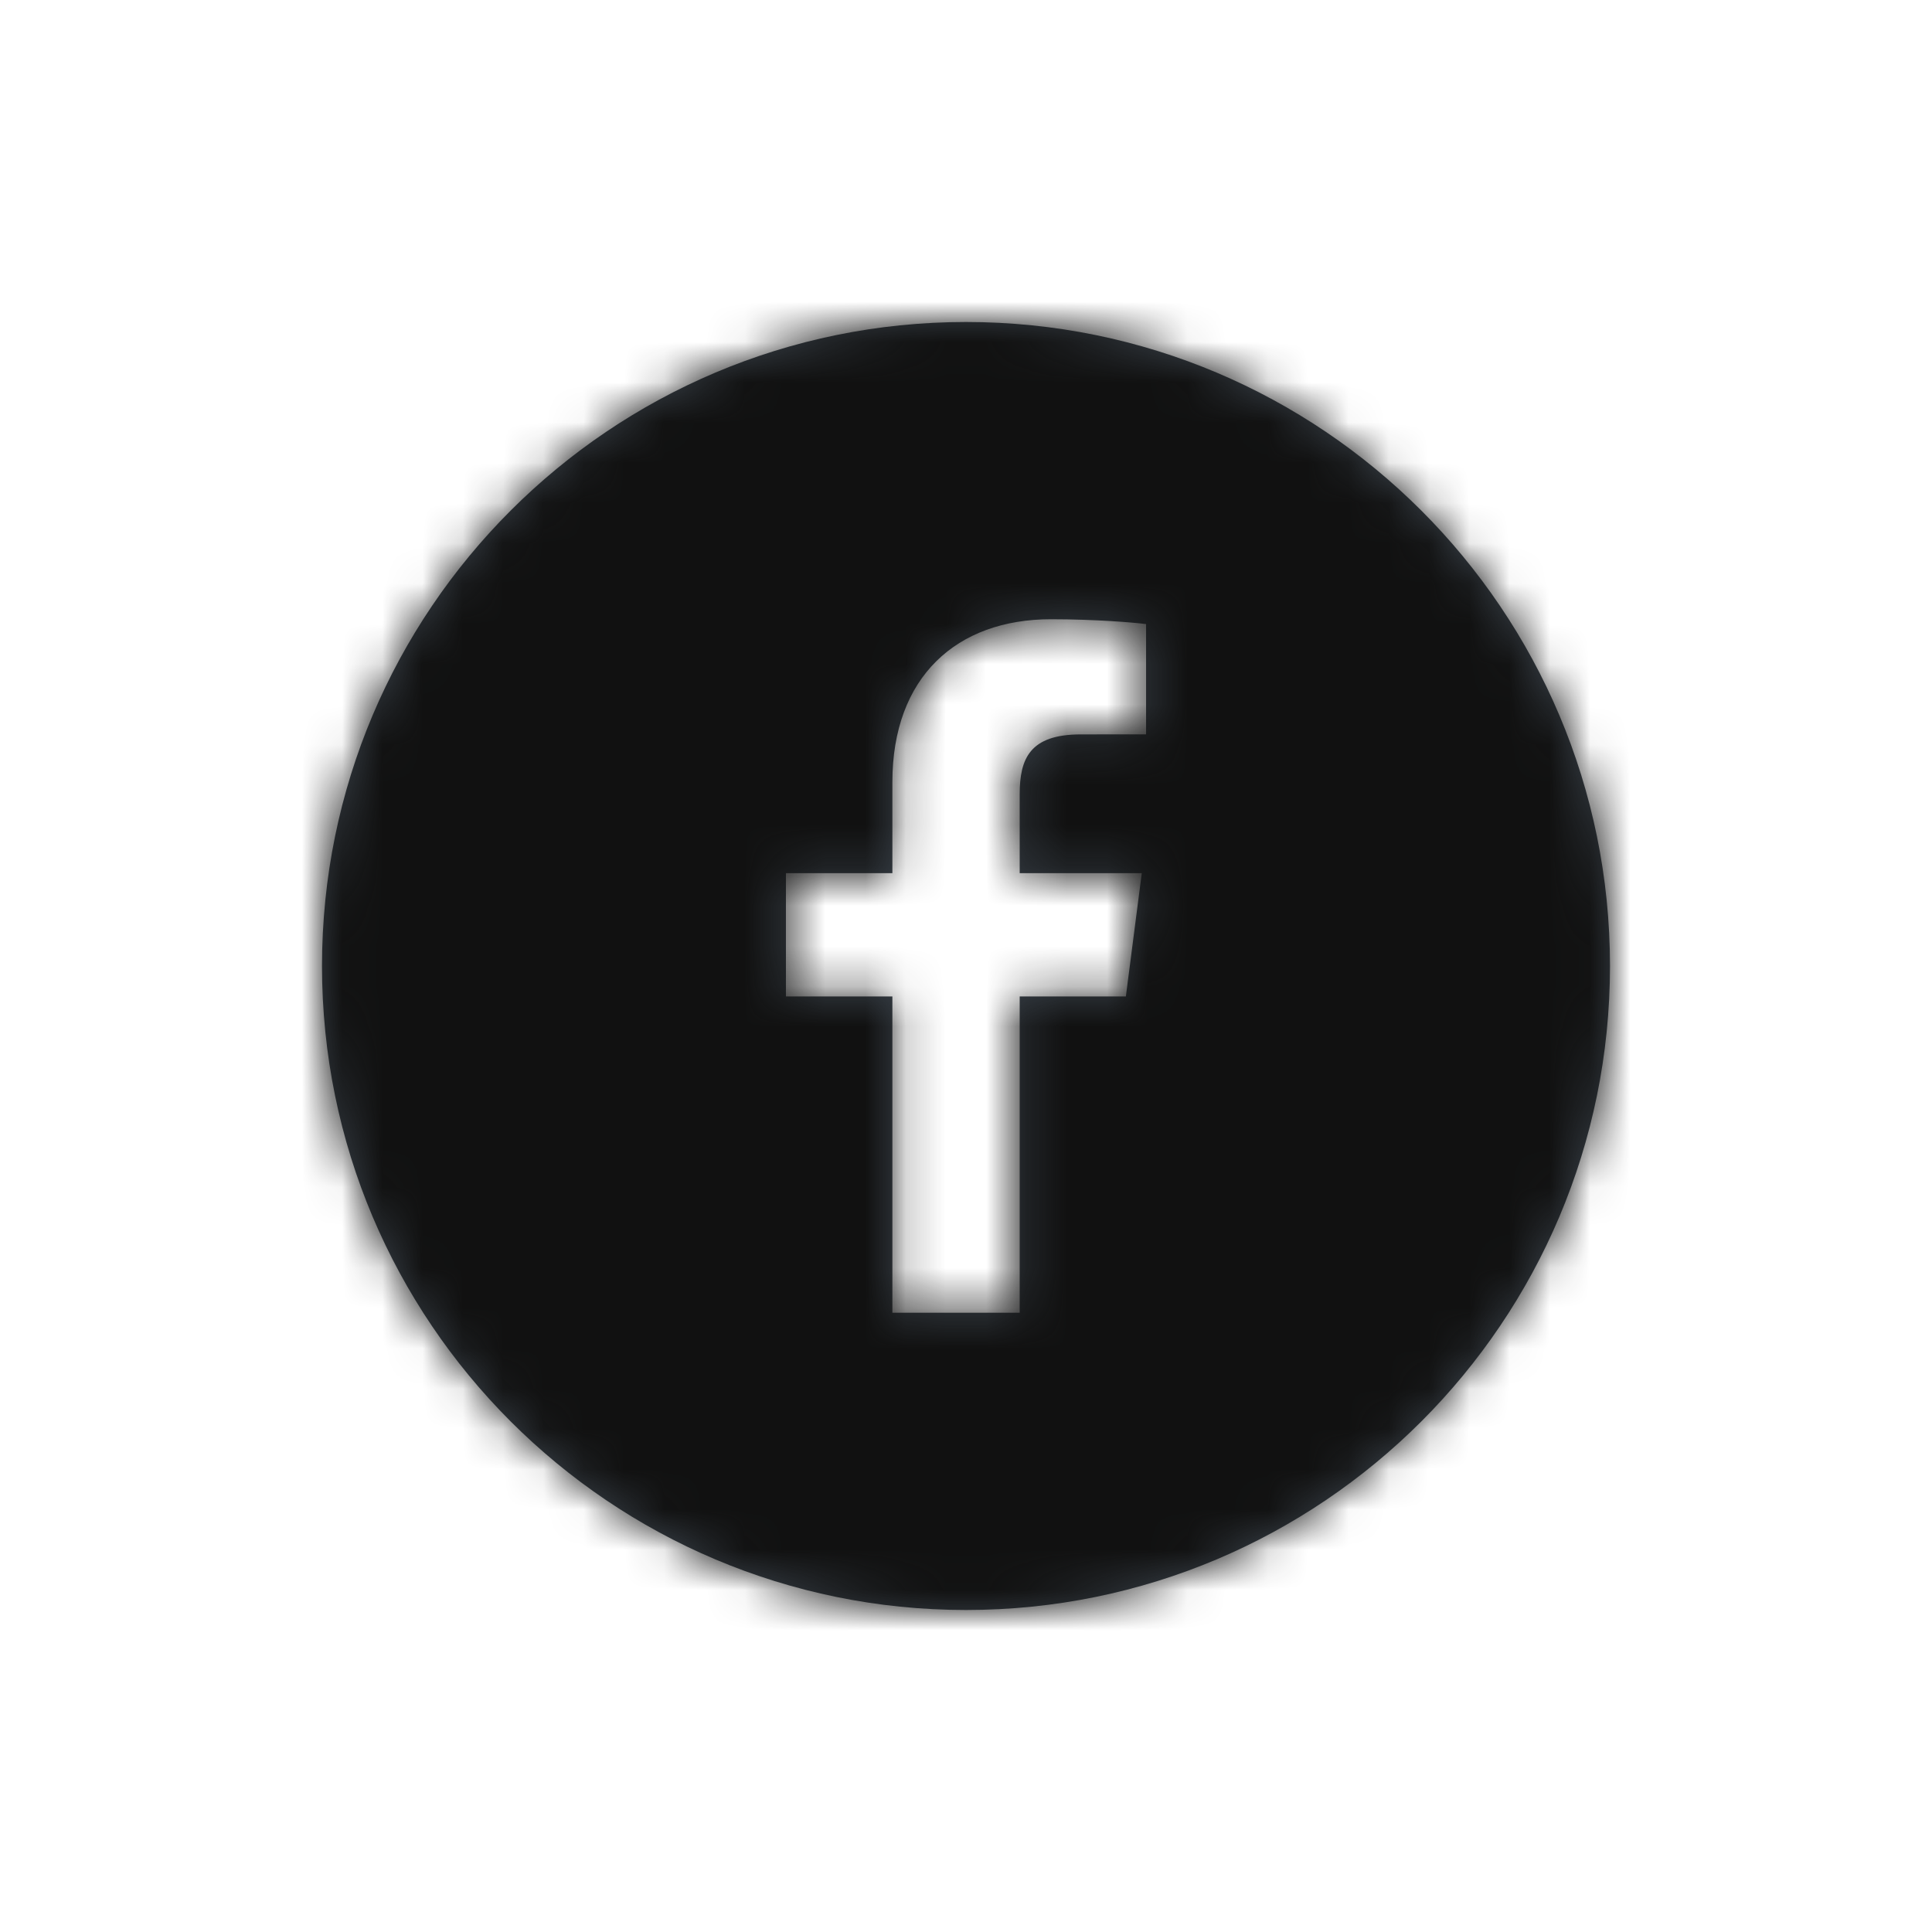 <?xml version="1.0" encoding="UTF-8"?>
<svg width="48px" height="48px" viewBox="0 0 48 48" version="1.1" xmlns="http://www.w3.org/2000/svg" xmlns:xlink="http://www.w3.org/1999/xlink">
    <!-- Generator: Sketch 46.2 (44496) - http://www.bohemiancoding.com/sketch -->
    <title>icon/Social/facebook-fill</title>
    <desc>Created with Sketch.</desc>
    <defs>
        <path d="M16,0 C24.837,0 32,7.163 32,16 C32,24.837 24.837,32 16,32 C7.163,32 0,24.837 0,16 C0,7.163 7.163,0 16,0 Z M20.474,10.245 L20.474,7.505 C20.193,7.468 19.231,7.385 18.111,7.385 C15.772,7.385 14.171,8.812 14.171,11.434 L14.171,13.693 L11.526,13.693 L11.526,16.756 L14.171,16.756 L14.171,24.615 L17.334,24.615 L17.334,16.756 L19.972,16.756 L20.367,13.693 L17.334,13.693 L17.334,11.737 C17.334,10.85 17.58,10.246 18.852,10.246 L20.474,10.245 Z" id="path-1"></path>
    </defs>
    <g id="Symbols" stroke="none" stroke-width="1" fill="none" fill-rule="evenodd">
        <g id="icon/Social/facebook-fill">
            <g id="Icon" transform="translate(8, 8)">
                <mask id="mask-2" fill="white">
                    <use xlink:href="#path-1"></use>
                </mask>
                <use id="Mask" fill="#384048" xlink:href="#path-1"></use>
                <g id="Color/Grayscale/Night-Sky" mask="url(#mask-2)" fill="#111111">
                    <g transform="translate(-8, -8)" id="Swatch">
                        <rect x="0" y="0" width="48" height="48"></rect>
                    </g>
                </g>
            </g>
        </g>
    </g>
</svg>